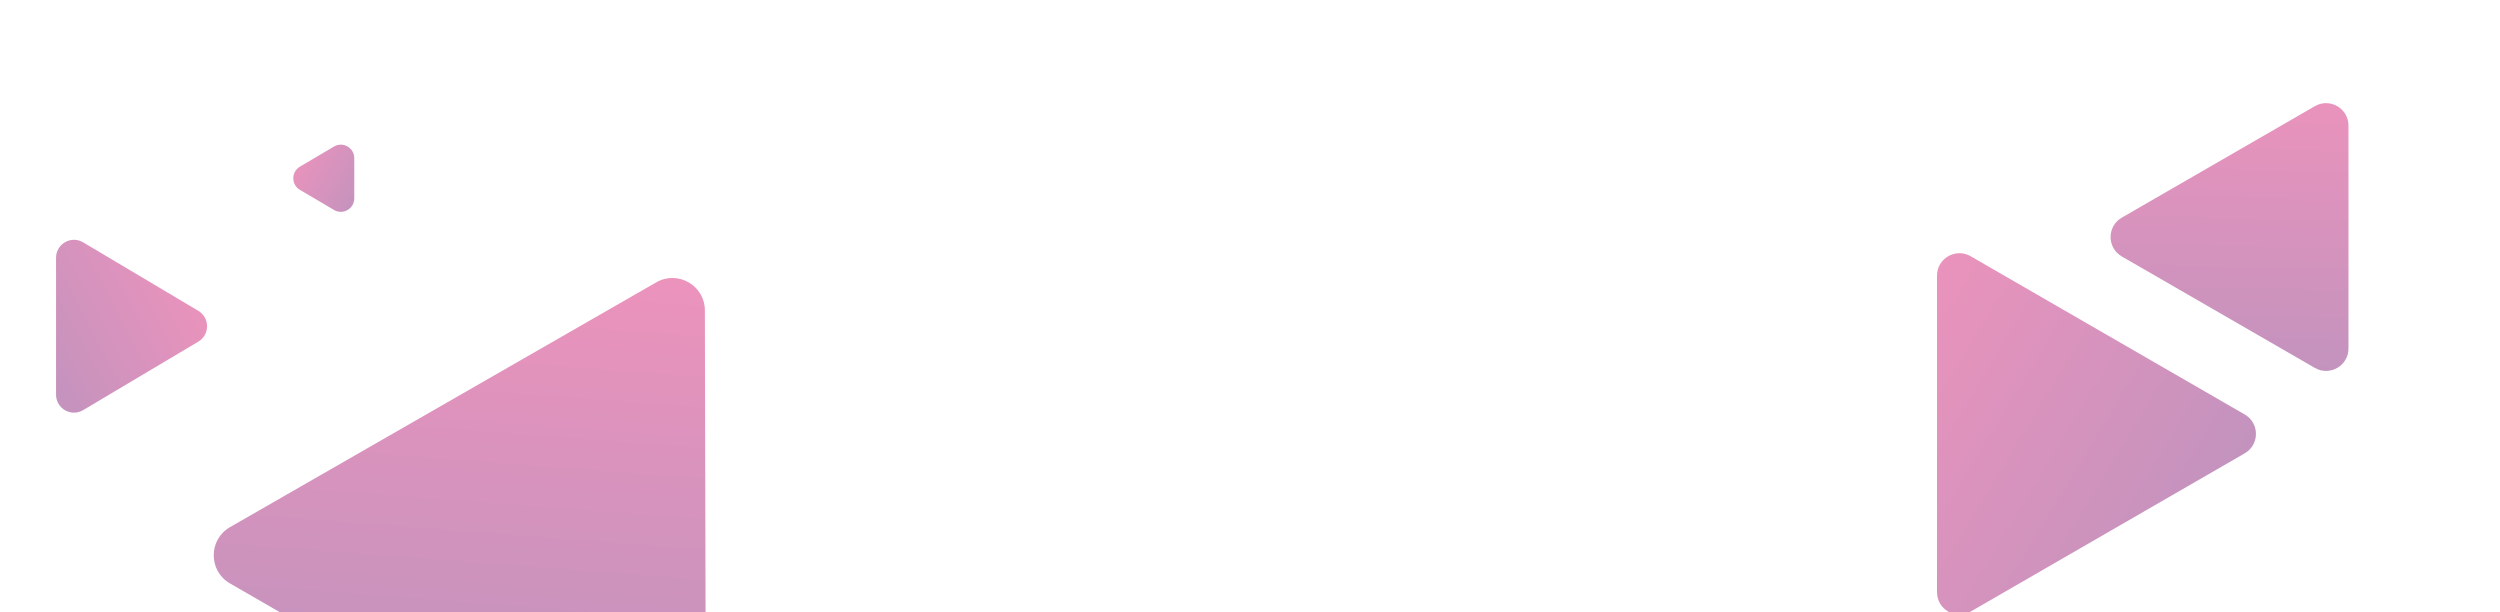 <svg width="1115" height="273" viewBox="0 0 1115 273" fill="none" xmlns="http://www.w3.org/2000/svg">
  <g opacity="0.5">
    <path d="M292.684 125.923C302.324 120.387 314.348 127.329 314.374 138.446L314.873 357.664C314.898 368.824 302.82 375.816 293.155 370.236L102.558 260.194C92.893 254.614 92.909 240.658 102.586 235.1L292.684 125.923Z" fill="url(#paint0_linear)"/>
    <path d="M88.437 138.624C93.652 141.725 93.652 149.275 88.437 152.376L37.089 182.911C31.756 186.083 25 182.24 25 176.035L25 114.965C25 108.76 31.756 104.917 37.089 108.089L88.437 138.624Z" fill="url(#paint1_linear)"/>
    <path d="M133.75 74.334C129.817 76.655 129.817 82.345 133.75 84.666L148.949 93.641C152.949 96.003 158 93.12 158 88.475L158 70.525C158 65.88 152.949 62.997 148.949 65.359L133.75 74.334Z" fill="url(#paint2_linear)"/>
    <path d="M863.902 122.939C863.902 115.241 872.235 110.429 878.902 114.278L1001.15 184.859C1007.82 188.708 1007.82 198.331 1001.15 202.18L878.902 272.761C872.235 276.61 863.902 271.799 863.902 264.101L863.902 122.939Z" fill="url(#paint3_linear)"/>
    <path d="M1032.42 47.356C1039.08 43.507 1047.42 48.319 1047.42 56.017L1047.42 155.423C1047.42 163.121 1039.08 167.932 1032.42 164.083L946.327 114.38C939.661 110.531 939.661 100.908 946.327 97.059L1032.42 47.356Z" fill="url(#paint4_linear)"/>
  </g>
  <defs>
    <linearGradient id="paint0_linear" x1="194.444" y1="117.34" x2="178.508" y2="326.163" gradientUnits="userSpaceOnUse">
      <stop stop-color="#D92779"/>
      <stop offset="1" stop-color="#7C277E"/>
    </linearGradient>
    <linearGradient id="paint1_linear" x1="77.627" y1="103.366" x2="-5.283" y2="147.39" gradientUnits="userSpaceOnUse">
      <stop stop-color="#D92779"/>
      <stop offset="1" stop-color="#7C277E"/>
    </linearGradient>
    <linearGradient id="paint2_linear" x1="134.844" y1="61.092" x2="171.211" y2="80.539" gradientUnits="userSpaceOnUse">
      <stop stop-color="#D92779"/>
      <stop offset="1" stop-color="#7C277E"/>
    </linearGradient>
    <linearGradient id="paint3_linear" x1="814.694" y1="186.472" x2="976.401" y2="284.886" gradientUnits="userSpaceOnUse">
      <stop stop-color="#D92779"/>
      <stop offset="1" stop-color="#7C277E"/>
    </linearGradient>
    <linearGradient id="paint4_linear" x1="975.266" y1="37.028" x2="971.929" y2="181.327" gradientUnits="userSpaceOnUse">
      <stop stop-color="#D92779"/>
      <stop offset="1" stop-color="#7C277E"/>
    </linearGradient>
  </defs>
</svg>
